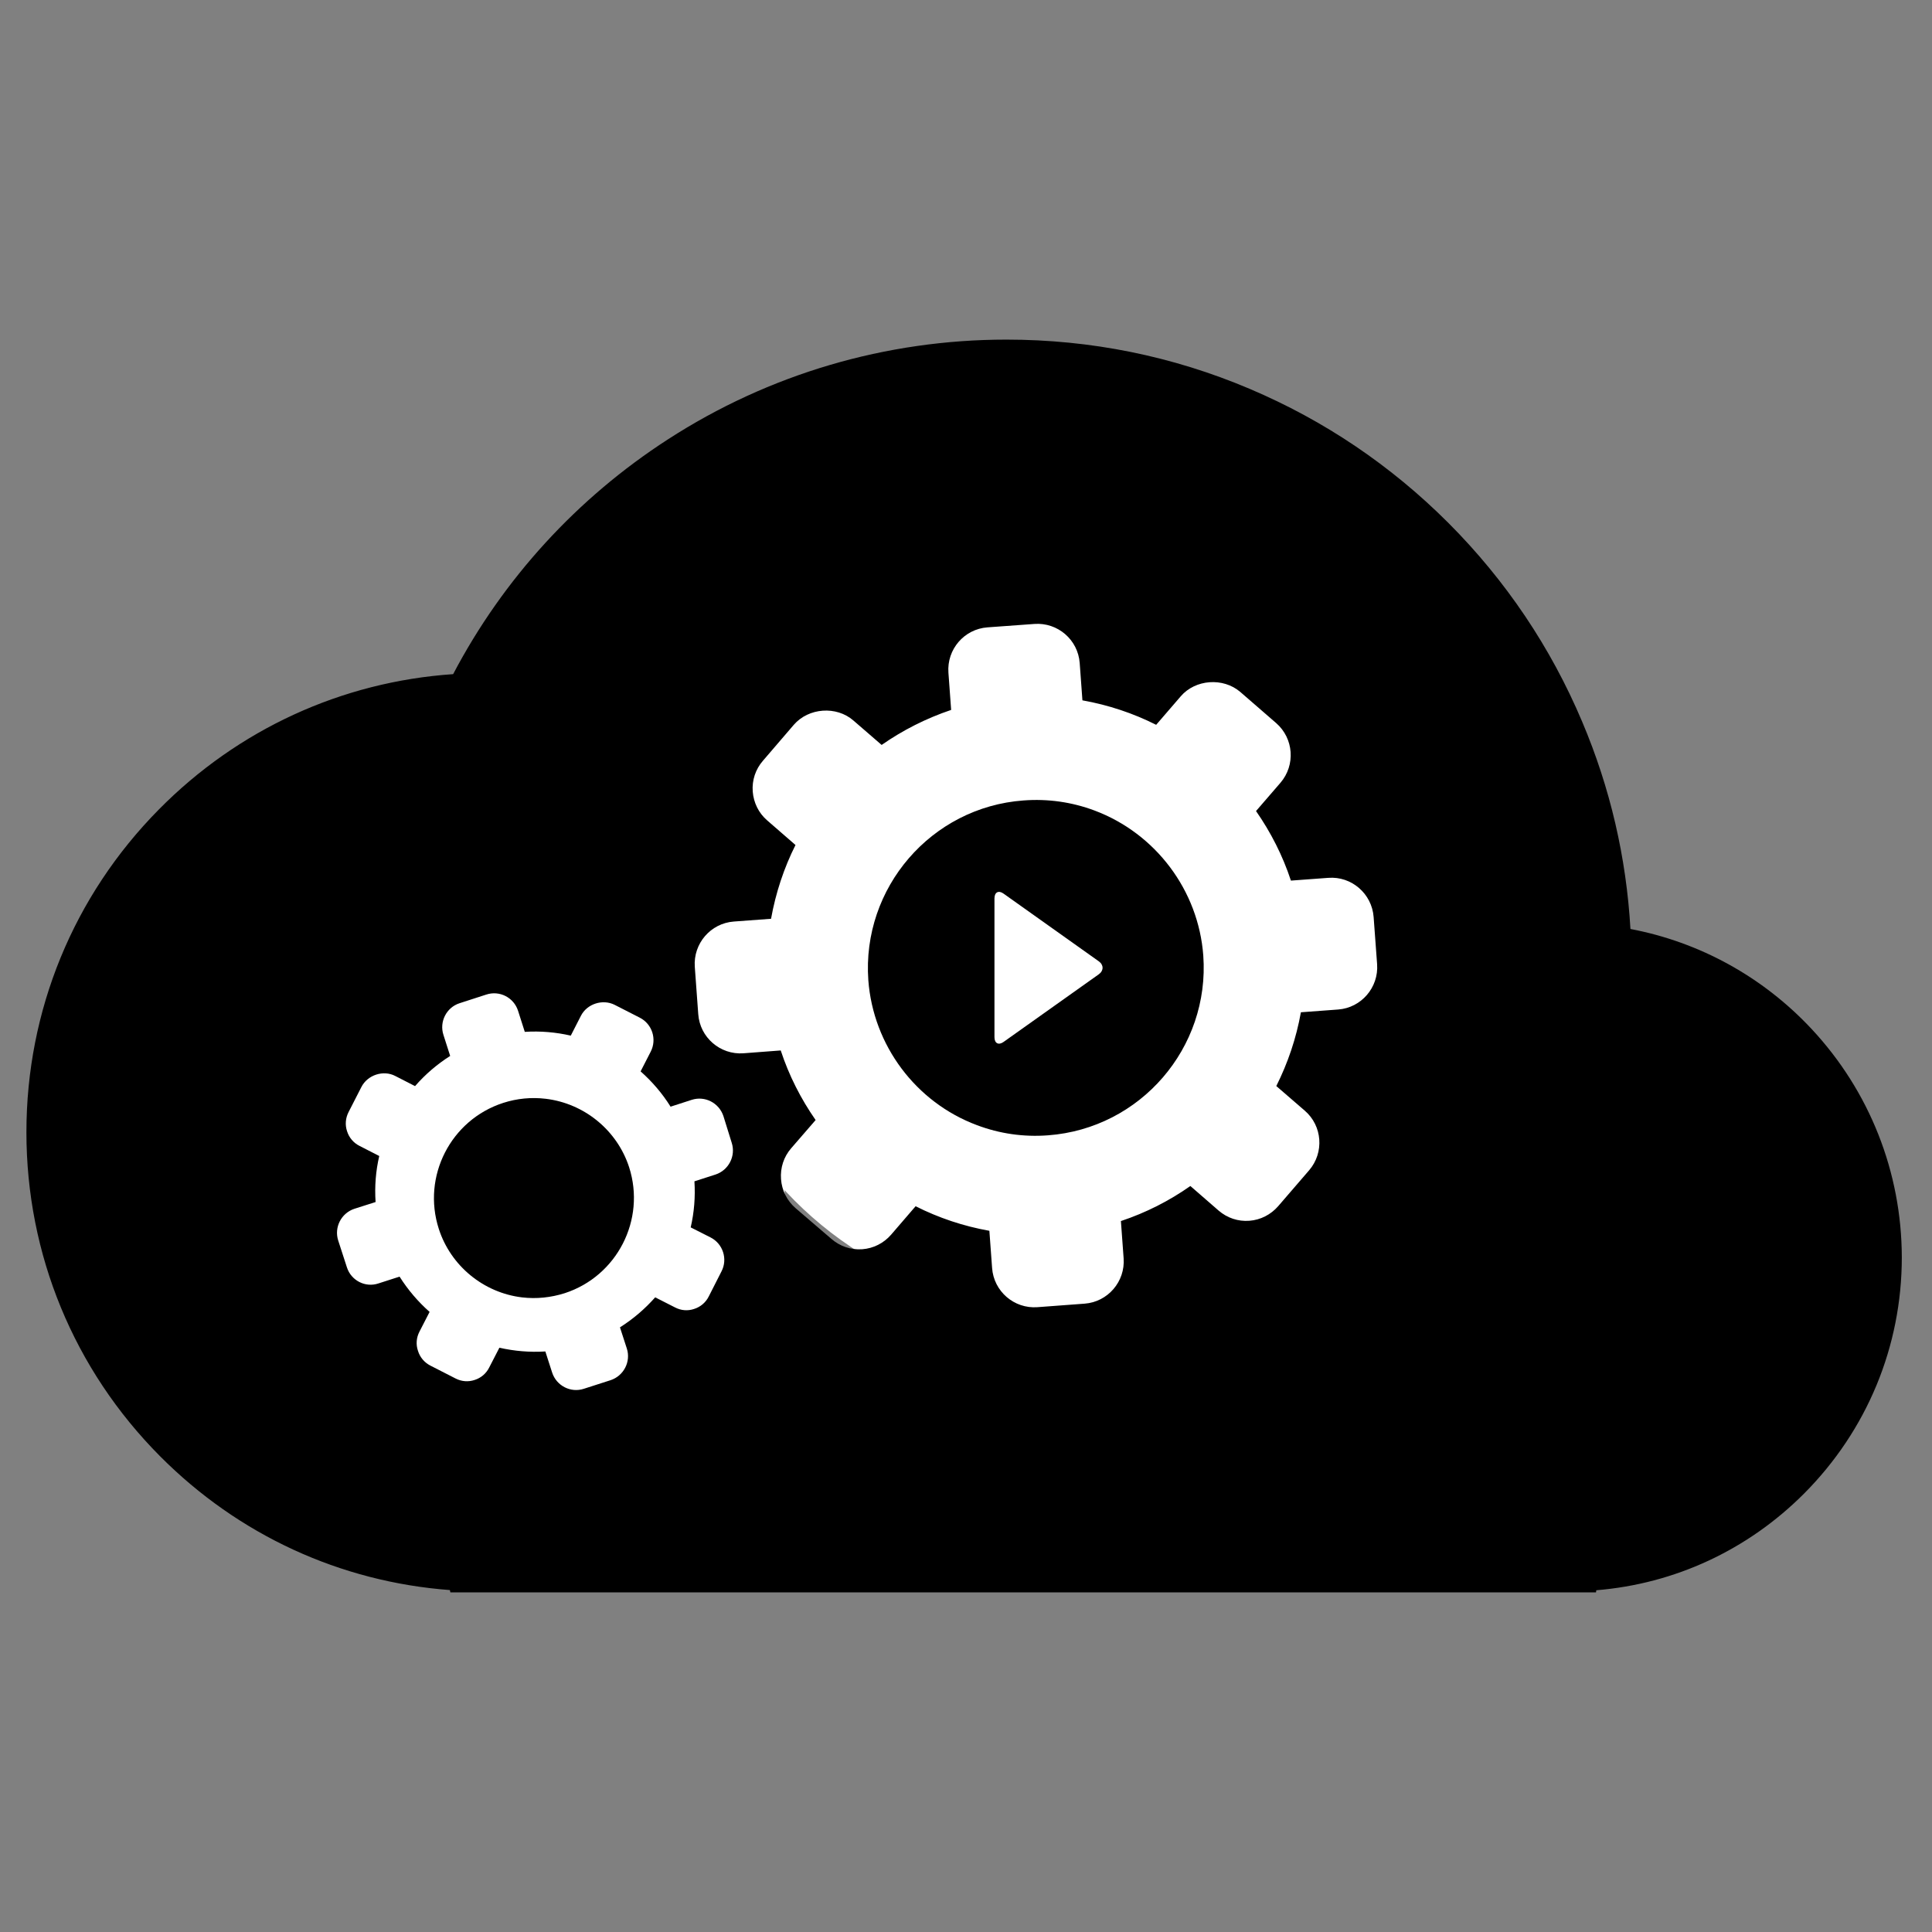 <svg width="512px" height="512px" viewBox="0 0 512 512" version="1.1" xmlns="http://www.w3.org/2000/svg" xmlns:xlink="http://www.w3.org/1999/xlink">
    <rect x="0" y="0" width="512" height="512" fill="#808080" stroke="none"/>
    <title>Artboard</title>
    <g id="Artboard" stroke="none" stroke-width="1" fill="none" fill-rule="evenodd">
        <circle id="Oval" fill="#FFFFFF" cx="138.5" cy="318.5" r="69.5"></circle>
        <circle id="Oval" fill="#FFFFFF" cx="280" cy="249" r="98"></circle>
        <g id="Black-Copy" transform="translate(6.5, 89.5)" fill="#000000">
            <path d="M138.14,201.69 C134.32,201.236 130.52,201.594 126.846,202.783 C112.941,207.281 105.292,222.246 109.789,236.175 C112.941,245.955 121.624,253.094 131.855,254.322 C135.674,254.767 139.474,254.37 143.149,253.21 C157.044,248.692 164.692,233.738 160.225,219.828 C157.054,210.038 148.351,202.919 138.14,201.69" id="Fill-17"></path>
            <path d="M284.698,168.691 L259.456,186.622 C258.134,187.569 257.043,186.999 257.043,185.367 L257.043,148.586 C257.043,146.945 258.134,146.365 259.456,147.321 L284.698,165.263 C286.02,166.199 286.02,167.744 284.698,168.691 M283.559,125.295 C277.545,123.045 271.184,122.138 264.727,122.63 C240.286,124.417 221.859,145.796 223.616,170.274 C224.909,187.511 236.184,202.623 252.4,208.677 C258.385,210.937 264.765,211.864 271.242,211.371 C295.721,209.556 314.158,188.196 312.382,163.727 C311.108,146.472 299.775,131.379 283.559,125.295" id="Fill-18"></path>
            <path d="M348.114,178.032 L338.252,178.763 C337.021,185.646 334.801,192.192 331.734,198.314 L339.261,204.821 C343.952,208.845 344.471,215.939 340.434,220.637 L332.234,230.147 C330.273,232.399 327.562,233.795 324.592,234.017 C321.583,234.248 318.708,233.266 316.44,231.312 L308.961,224.805 C303.366,228.742 297.195,231.88 290.552,234.094 L291.273,243.97 C291.725,250.131 287.082,255.531 280.929,255.983 L268.413,256.917 C262.242,257.369 256.859,252.71 256.416,246.54 L255.695,236.673 C248.813,235.451 242.257,233.247 236.143,230.166 L229.654,237.703 C227.693,239.965 224.953,241.352 221.973,241.563 C219.003,241.766 216.1,240.803 213.841,238.83 L204.314,230.657 C202.074,228.703 200.69,225.96 200.479,222.985 C200.257,219.972 201.2,217.085 203.151,214.822 L209.649,207.324 C205.746,201.721 202.593,195.551 200.402,188.88 L190.529,189.631 C184.358,190.084 178.965,185.415 178.542,179.235 L177.629,166.731 C177.186,160.57 181.81,155.17 187.972,154.718 L197.835,153.986 C199.075,147.084 201.267,140.5 204.314,134.436 L196.816,127.919 C194.567,125.984 193.211,123.241 192.98,120.257 C192.759,117.263 193.721,114.366 195.682,112.113 L203.862,102.584 C207.784,98.05 215.158,97.511 219.666,101.448 L227.145,107.916 C232.759,104.008 238.902,100.88 245.563,98.637 L244.842,88.77 C244.391,82.59 249.014,77.209 255.186,76.757 L267.635,75.852 C273.797,75.409 279.18,80.03 279.632,86.21 L280.353,96.096 C287.236,97.328 293.801,99.513 299.896,102.584 L306.394,95.046 C310.278,90.503 317.651,89.983 322.188,93.872 L331.686,102.112 C336.358,106.184 336.867,113.249 332.83,117.947 L326.36,125.436 C330.273,131.057 333.416,137.218 335.608,143.869 L345.519,143.138 C351.671,142.666 357.064,147.335 357.526,153.515 L358.448,166.019 C358.9,172.17 354.267,177.58 348.114,178.032 L348.114,178.032 Z M181.81,238.435 C185.098,240.11 186.396,244.172 184.704,247.426 L181.32,254.087 C180.532,255.665 179.138,256.859 177.436,257.388 C175.754,257.956 173.976,257.812 172.38,256.975 L167.131,254.308 C164.43,257.35 161.335,260.026 157.797,262.259 L159.614,267.862 C160.748,271.356 158.787,275.12 155.307,276.265 L148.213,278.546 C144.743,279.682 140.965,277.757 139.821,274.234 L138.023,268.651 C133.89,268.911 129.785,268.555 125.843,267.659 L123.152,272.886 C122.364,274.484 120.97,275.668 119.297,276.198 C117.596,276.775 115.798,276.621 114.212,275.803 L107.55,272.395 C105.973,271.587 104.791,270.191 104.272,268.497 C103.686,266.812 103.83,265.003 104.666,263.385 L107.348,258.168 C104.291,255.473 101.619,252.344 99.389,248.821 L93.794,250.621 C90.324,251.796 86.546,249.861 85.431,246.347 L83.133,239.263 C81.999,235.759 83.931,231.995 87.42,230.84 L93.034,229.05 C92.756,224.92 93.082,220.8 94.005,216.853 L88.766,214.168 C87.199,213.379 86.017,212.002 85.479,210.298 C84.902,208.585 85.065,206.794 85.882,205.196 L89.276,198.564 C90.9,195.368 95.092,193.992 98.254,195.647 L103.493,198.333 C106.166,195.253 109.29,192.567 112.799,190.334 L111.011,184.741 C109.886,181.266 111.818,177.464 115.308,176.357 L122.383,174.066 C125.901,172.921 129.65,174.846 130.785,178.35 L132.573,183.952 C136.725,183.692 140.84,184.048 144.762,184.953 L147.444,179.707 C149.059,176.521 153.202,175.192 156.384,176.79 L163.055,180.198 C166.333,181.873 167.631,185.896 165.949,189.198 L163.267,194.425 C166.304,197.12 168.996,200.229 171.207,203.781 L176.802,201.972 C180.311,200.836 184.05,202.771 185.213,206.275 L187.415,213.359 C188.539,216.834 186.617,220.617 183.118,221.763 L177.532,223.563 C177.792,227.702 177.465,231.774 176.542,235.769 L181.81,238.435 Z M473.621,183.22 C460.692,169.369 443.888,160.156 425.585,156.691 C424.49,137.699 420.221,119.294 412.81,101.804 C404.475,82.042 392.536,64.311 377.338,49.082 C362.13,33.864 344.404,21.908 324.688,13.553 C304.26,4.88 282.544,0.5 260.214,0.5 C228.26,0.5 197.258,9.635 170.544,26.914 C146.454,42.469 126.862,63.887 113.587,89.155 C84.066,91.167 56.582,103.767 35.607,125.012 C12.958,147.922 0.5,178.311 0.5,210.548 C0.5,242.95 13.083,273.464 35.924,296.422 C56.678,317.291 83.662,329.708 112.722,331.884 L112.856,332.5 L416.453,332.5 L416.54,331.932 C437.342,330.228 456.655,321.276 471.583,306.327 C488.262,289.587 497.5,267.332 497.5,243.681 C497.442,221.156 488.993,199.71 473.621,183.22 L473.621,183.22 Z" id="Fill-19"></path>
        </g>
    </g>
</svg>